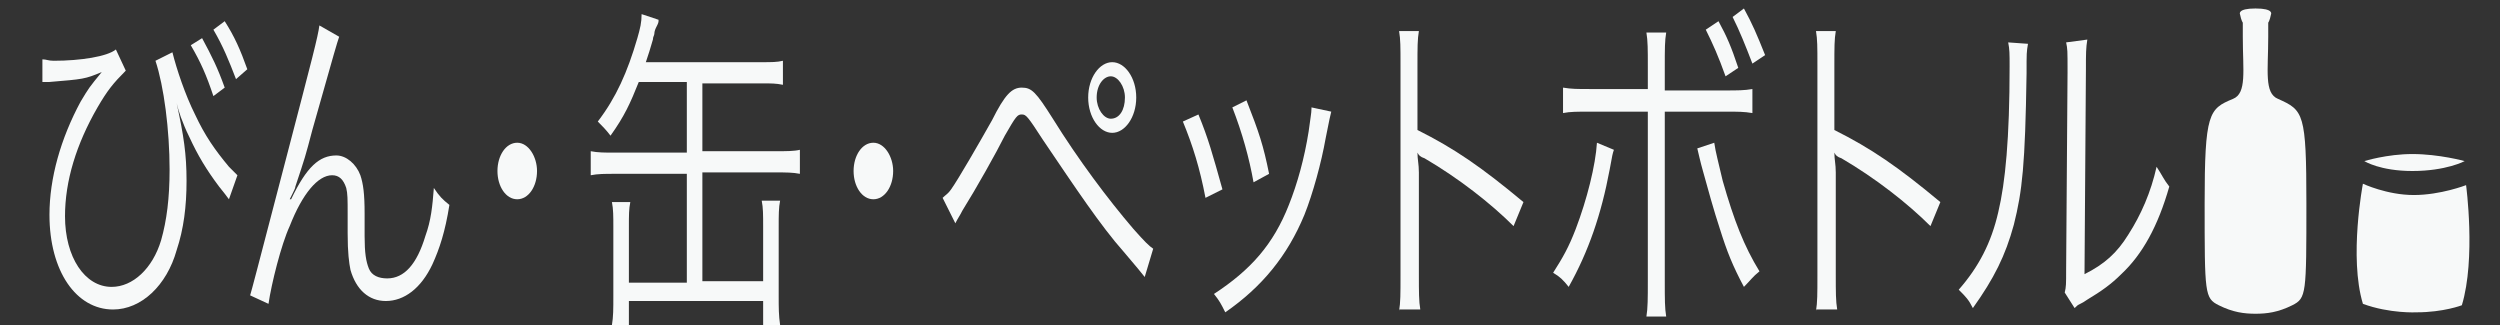 <?xml version="1.0" encoding="utf-8"?>
<!-- Generator: Adobe Illustrator 17.1.0, SVG Export Plug-In . SVG Version: 6.00 Build 0)  -->
<!DOCTYPE svg PUBLIC "-//W3C//DTD SVG 1.1//EN" "http://www.w3.org/Graphics/SVG/1.1/DTD/svg11.dtd">
<svg version="1.1" id="レイヤー_1" xmlns="http://www.w3.org/2000/svg" xmlns:xlink="http://www.w3.org/1999/xlink" x="0px"
	 y="0px" width="176.9px" height="23px" viewBox="0 0 176.9 23" enable-background="new 0 0 176.9 23" xml:space="preserve">
<rect x="0" y="0" width="176.9" height="23" fill="#333333" stroke="none"/>
<path fill="#F7F9F9" d="M160.7,1c-0.1,0.5-0.2,0.6-0.2,0.6v1c0,2.4-0.3,4,0.7,4.4c1.8,0.8,2,1,2,7.4s0,6.7-1,7.2s-1.8,0.6-2.6,0.6
	s-1.6-0.1-2.6-0.6s-1-0.8-1-7.2s0.3-6.7,2-7.4c1-0.4,0.7-2,0.7-4.4v-1c0,0-0.1-0.1-0.2-0.6c0,0-0.2-0.4,1.1-0.4
	C160.9,0.6,160.7,1,160.7,1"/>
<path fill="#F7F9F9" d="M174.4,11.4c0,0-1.3,0.7-3.7,0.7c-2.3,0-3.4-0.7-3.4-0.7s1.6-0.5,3.4-0.5C172.6,10.9,174.4,11.4,174.4,11.4"
	/>
<path fill="#F7F9F9" d="M170.8,13.8c1.9,0,3.7-0.7,3.7-0.7s0.7,5.2-0.3,8.5c0,0-1.3,0.5-3.2,0.5c0,0-1.9,0.1-3.8-0.6
	c-1-3.3,0-8.5,0-8.5S168.9,13.8,170.8,13.8"/>
<g>
	<path fill="#F7F9F9" d="M3,4.2c0.3,0,0.4,0.1,0.8,0.1c1.9,0,3.8-0.3,4.4-0.8L8.9,5C8,5.9,7.6,6.4,6.9,7.6c-1.5,2.6-2.3,5.2-2.3,7.7
		c0,2.9,1.4,5,3.3,5c1.5,0,2.9-1.3,3.5-3.3c0.4-1.4,0.6-3,0.6-5c0-2.8-0.4-5.9-1-7.7l1.2-0.6c0.3,1.2,0.9,3,1.6,4.4
		c0.7,1.5,1.4,2.5,2.4,3.7c0.3,0.3,0.4,0.4,0.6,0.6l-0.6,1.7c-0.3-0.4-0.3-0.4-0.7-0.9C14.6,12,14,11,13.4,9.7
		c-0.3-0.6-0.4-0.9-0.6-1.4c-0.2-0.6-0.2-0.6-0.3-1c0.5,2.3,0.7,3.6,0.7,5.5c0,1.8-0.2,3.4-0.7,4.9c-0.7,2.5-2.5,4.2-4.5,4.2
		c-2.6,0-4.5-2.7-4.5-6.7c0-2.6,0.8-5.4,2.2-8c0.6-1,0.6-1,1.5-2.1C6,5.6,5.9,5.6,3.5,5.8c-0.3,0-0.3,0-0.5,0V4.2z M14.3,2.7
		C15,4,15.4,4.8,15.9,6.2l-0.8,0.6c-0.5-1.5-0.9-2.4-1.6-3.6L14.3,2.7z M15.9,1.5c0.7,1.1,1.1,2,1.6,3.4l-0.8,0.7
		c-0.5-1.3-0.9-2.3-1.6-3.5L15.9,1.5z"/>
	<path fill="#F7F9F9" d="M24,2.6c-0.2,0.6-0.2,0.6-1.9,6.6c-0.5,1.9-0.5,1.9-1.2,4c0,0.1-0.1,0.3-0.2,0.5s-0.1,0.2-0.2,0.4h0.1
		c1.1-2.3,2-3.1,3.2-3.1c0.7,0,1.4,0.6,1.7,1.4c0.2,0.6,0.3,1.3,0.3,2.7v1.6c0,1.2,0.1,1.8,0.3,2.3s0.7,0.7,1.3,0.7
		c1.2,0,2.1-1,2.7-3c0.4-1.1,0.5-2.1,0.6-3.4c0.4,0.6,0.6,0.8,1.1,1.2c-0.3,1.9-0.7,3.1-1.2,4.2c-0.8,1.7-2,2.6-3.3,2.6
		c-1.2,0-2.1-0.8-2.5-2.2c-0.1-0.5-0.2-1.2-0.2-2.6v-1.4c0-1,0-1.4-0.1-1.8c-0.2-0.6-0.5-0.9-1-0.9c-1,0-2.1,1.3-3,3.6
		c-0.6,1.3-1.3,4.1-1.5,5.5l-1.3-0.6c0.2-0.7,0.2-0.7,2.6-9.9c1.8-6.9,2.2-8.4,2.3-9.2L24,2.6z"/>
	<path fill="#F7F9F9" d="M38,12.1c0,1.1-0.6,2-1.4,2s-1.4-0.9-1.4-2s0.6-2,1.4-2S38,11.1,38,12.1z"/>
	<path fill="#F7F9F9" d="M45.2,5.8c-0.6,1.5-1,2.4-2,3.8c-0.3-0.4-0.6-0.7-0.9-1c1.3-1.7,2.1-3.5,2.8-5.9C45.3,2,45.4,1.6,45.4,1
		l1.2,0.4c0,0.2,0,0.2-0.2,0.6c0,0-0.1,0.2-0.1,0.4c0,0.1-0.1,0.2-0.1,0.4c-0.2,0.7-0.3,1-0.5,1.6h8.2c0.7,0,1.1,0,1.5-0.1V6
		c-0.5-0.1-0.8-0.1-1.5-0.1h-4.2v4.8h5.2c0.7,0,1.3,0,1.7-0.1v1.7c-0.5-0.1-1-0.1-1.7-0.1h-5.2v7.7H54V16c0-0.8,0-1.3-0.1-1.8h1.3
		c-0.1,0.5-0.1,1-0.1,1.9v4.8c0,0.9,0,1.4,0.1,2.1H54v-1.7h-9.5V23h-1.2c0.1-0.6,0.1-1.1,0.1-2.1v-4.8c0-0.8,0-1.3-0.1-1.8h1.3
		c-0.1,0.5-0.1,0.9-0.1,1.8V20h4.1v-7.7h-5.1c-0.7,0-1.2,0-1.7,0.1v-1.7c0.5,0.1,1,0.1,1.7,0.1h5.1v-5H45.2z"/>
	<path fill="#F7F9F9" d="M63.2,12.1c0,1.1-0.6,2-1.4,2s-1.4-0.9-1.4-2s0.6-2,1.4-2S63.2,11.1,63.2,12.1z"/>
	<path fill="#F7F9F9" d="M66.7,14c0.2-0.2,0.4-0.3,0.6-0.6c0.5-0.7,2-3.3,2.9-4.9c0.9-1.8,1.4-2.3,2.1-2.3s1,0.3,2.2,2.2
		c1.8,2.9,3.9,5.7,5.7,7.8c0.8,0.9,1.1,1.2,1.4,1.4l-0.6,2c-0.4-0.5-0.4-0.5-1.5-1.8c-1.6-1.8-3.4-4.5-5.7-7.9
		c-1.1-1.7-1.2-1.8-1.5-1.8c-0.3,0-0.4,0.1-1.2,1.5c-0.6,1.2-2,3.7-3,5.3c-0.2,0.4-0.3,0.5-0.5,0.9L66.7,14z M80.4,6.9
		c0,1.4-0.8,2.5-1.7,2.5c-0.9,0-1.7-1.1-1.7-2.5s0.8-2.5,1.7-2.5C79.6,4.4,80.4,5.5,80.4,6.9z M77.6,6.9c0,0.8,0.5,1.5,1,1.5
		c0.6,0,1-0.6,1-1.5c0-0.8-0.5-1.5-1-1.5S77.6,6,77.6,6.9z"/>
	<path fill="#F7F9F9" d="M84.8,8.1c0.7,1.7,1,2.8,1.7,5.3L85.3,14c-0.4-2.1-0.9-3.7-1.6-5.4L84.8,8.1z M94.2,7.9
		c-0.1,0.4-0.1,0.4-0.4,1.9c-0.3,1.7-0.9,3.9-1.5,5.4c-1.2,2.9-3,5.1-5.6,6.9c-0.3-0.6-0.4-0.8-0.8-1.3c2.6-1.7,4.2-3.5,5.3-6.3
		c0.6-1.5,1.1-3.3,1.4-5.2c0.1-0.8,0.2-1.3,0.2-1.6v0c0-0.1,0-0.1,0-0.1L94.2,7.9z M88.2,7.1c0.9,2.3,1.2,3.2,1.6,5.2l-1.1,0.6
		c-0.3-1.7-0.8-3.5-1.5-5.3L88.2,7.1z"/>
	<path fill="#F7F9F9" d="M99,22c0.1-0.6,0.1-1.2,0.1-2.5V4.6c0-1.3,0-1.8-0.1-2.4h1.4c-0.1,0.6-0.1,1.1-0.1,2.5v4.5
		c2.6,1.3,4.5,2.6,7.5,5.1l-0.7,1.7c-1.6-1.6-3.9-3.4-6.3-4.8c-0.3-0.1-0.4-0.2-0.5-0.4l0,0c0,0.5,0.1,0.8,0.1,1.4v7.2
		c0,1.3,0,1.9,0.1,2.5H99V22z"/>
	<path fill="#F7F9F9" d="M114.2,10.6c-0.1,0.3-0.1,0.3-0.3,1.4c-0.6,3.2-1.5,5.8-2.9,8.3c-0.4-0.5-0.6-0.7-1.1-1
		c0.7-1.1,1.1-1.8,1.6-3.1c0.8-2.1,1.4-4.5,1.5-6.1L114.2,10.6z M116.6,4.7c0-1.2,0-1.8-0.1-2.4h1.4c-0.1,0.6-0.1,1.1-0.1,2.5v1.6
		h4.2c1,0,1.4,0,2-0.1V8c-0.6-0.1-1-0.1-1.9-0.1h-4.3v12c0,1.3,0,1.9,0.1,2.5h-1.4c0.1-0.6,0.1-1.3,0.1-2.5v-12h-4.1
		c-0.9,0-1.4,0-1.9,0.1V6.2c0.6,0.1,1,0.1,1.9,0.1h4.1V4.7z M121.3,10.1c0.1,0.7,0.3,1.4,0.6,2.7c0.8,2.8,1.5,4.6,2.6,6.4
		c-0.5,0.4-0.6,0.6-1.1,1.1c-0.8-1.5-1.2-2.5-1.7-4.1c-0.4-1.2-0.9-3-1.2-4.1c-0.2-0.7-0.3-1.2-0.4-1.6L121.3,10.1z M121.6,1.5
		c0.6,1.1,0.9,1.8,1.4,3.3l-0.9,0.6c-0.5-1.4-0.9-2.3-1.4-3.3L121.6,1.5z M123.4,0.6c0.6,1.1,0.9,1.8,1.5,3.3L124,4.5
		c-0.5-1.3-0.9-2.3-1.4-3.3L123.4,0.6z"/>
	<path fill="#F7F9F9" d="M128.5,22c0.1-0.6,0.1-1.2,0.1-2.5V4.6c0-1.3,0-1.8-0.1-2.4h1.4c-0.1,0.6-0.1,1.1-0.1,2.5v4.5
		c2.6,1.3,4.5,2.6,7.5,5.1l-0.7,1.7c-1.6-1.6-3.9-3.4-6.3-4.8c-0.3-0.1-0.4-0.2-0.5-0.4l0,0c0,0.5,0.1,0.8,0.1,1.4v7.2
		c0,1.3,0,1.9,0.1,2.5h-1.5V22z"/>
	<path fill="#F7F9F9" d="M143.5,3.1c-0.1,0.6-0.1,0.6-0.1,2.1c-0.1,6.5-0.3,8.3-0.9,10.7c-0.6,2.2-1.4,3.8-2.9,5.9
		c-0.3-0.6-0.5-0.8-1-1.3c1.4-1.6,2.3-3.3,2.8-5.5c0.5-2.1,0.8-5.2,0.8-10.3c0-0.9,0-1.2-0.1-1.7L143.5,3.1z M147.7,2.8
		c-0.1,0.6-0.1,1-0.1,2.1l-0.1,14.5c1.4-0.7,2.3-1.5,3.1-2.8c0.9-1.4,1.6-3,2-4.8c0.4,0.6,0.5,0.9,0.9,1.4c-0.8,2.8-1.9,4.8-3.4,6.2
		c-0.7,0.7-1.4,1.2-2.4,1.8c-0.3,0.2-0.3,0.2-0.5,0.3c-0.2,0.1-0.2,0.1-0.4,0.3l-0.7-1.1c0.1-0.4,0.1-0.6,0.1-1.6l0.1-14
		c0-1.6,0-1.6-0.1-2.1L147.7,2.8z"/>
</g>
</svg>
